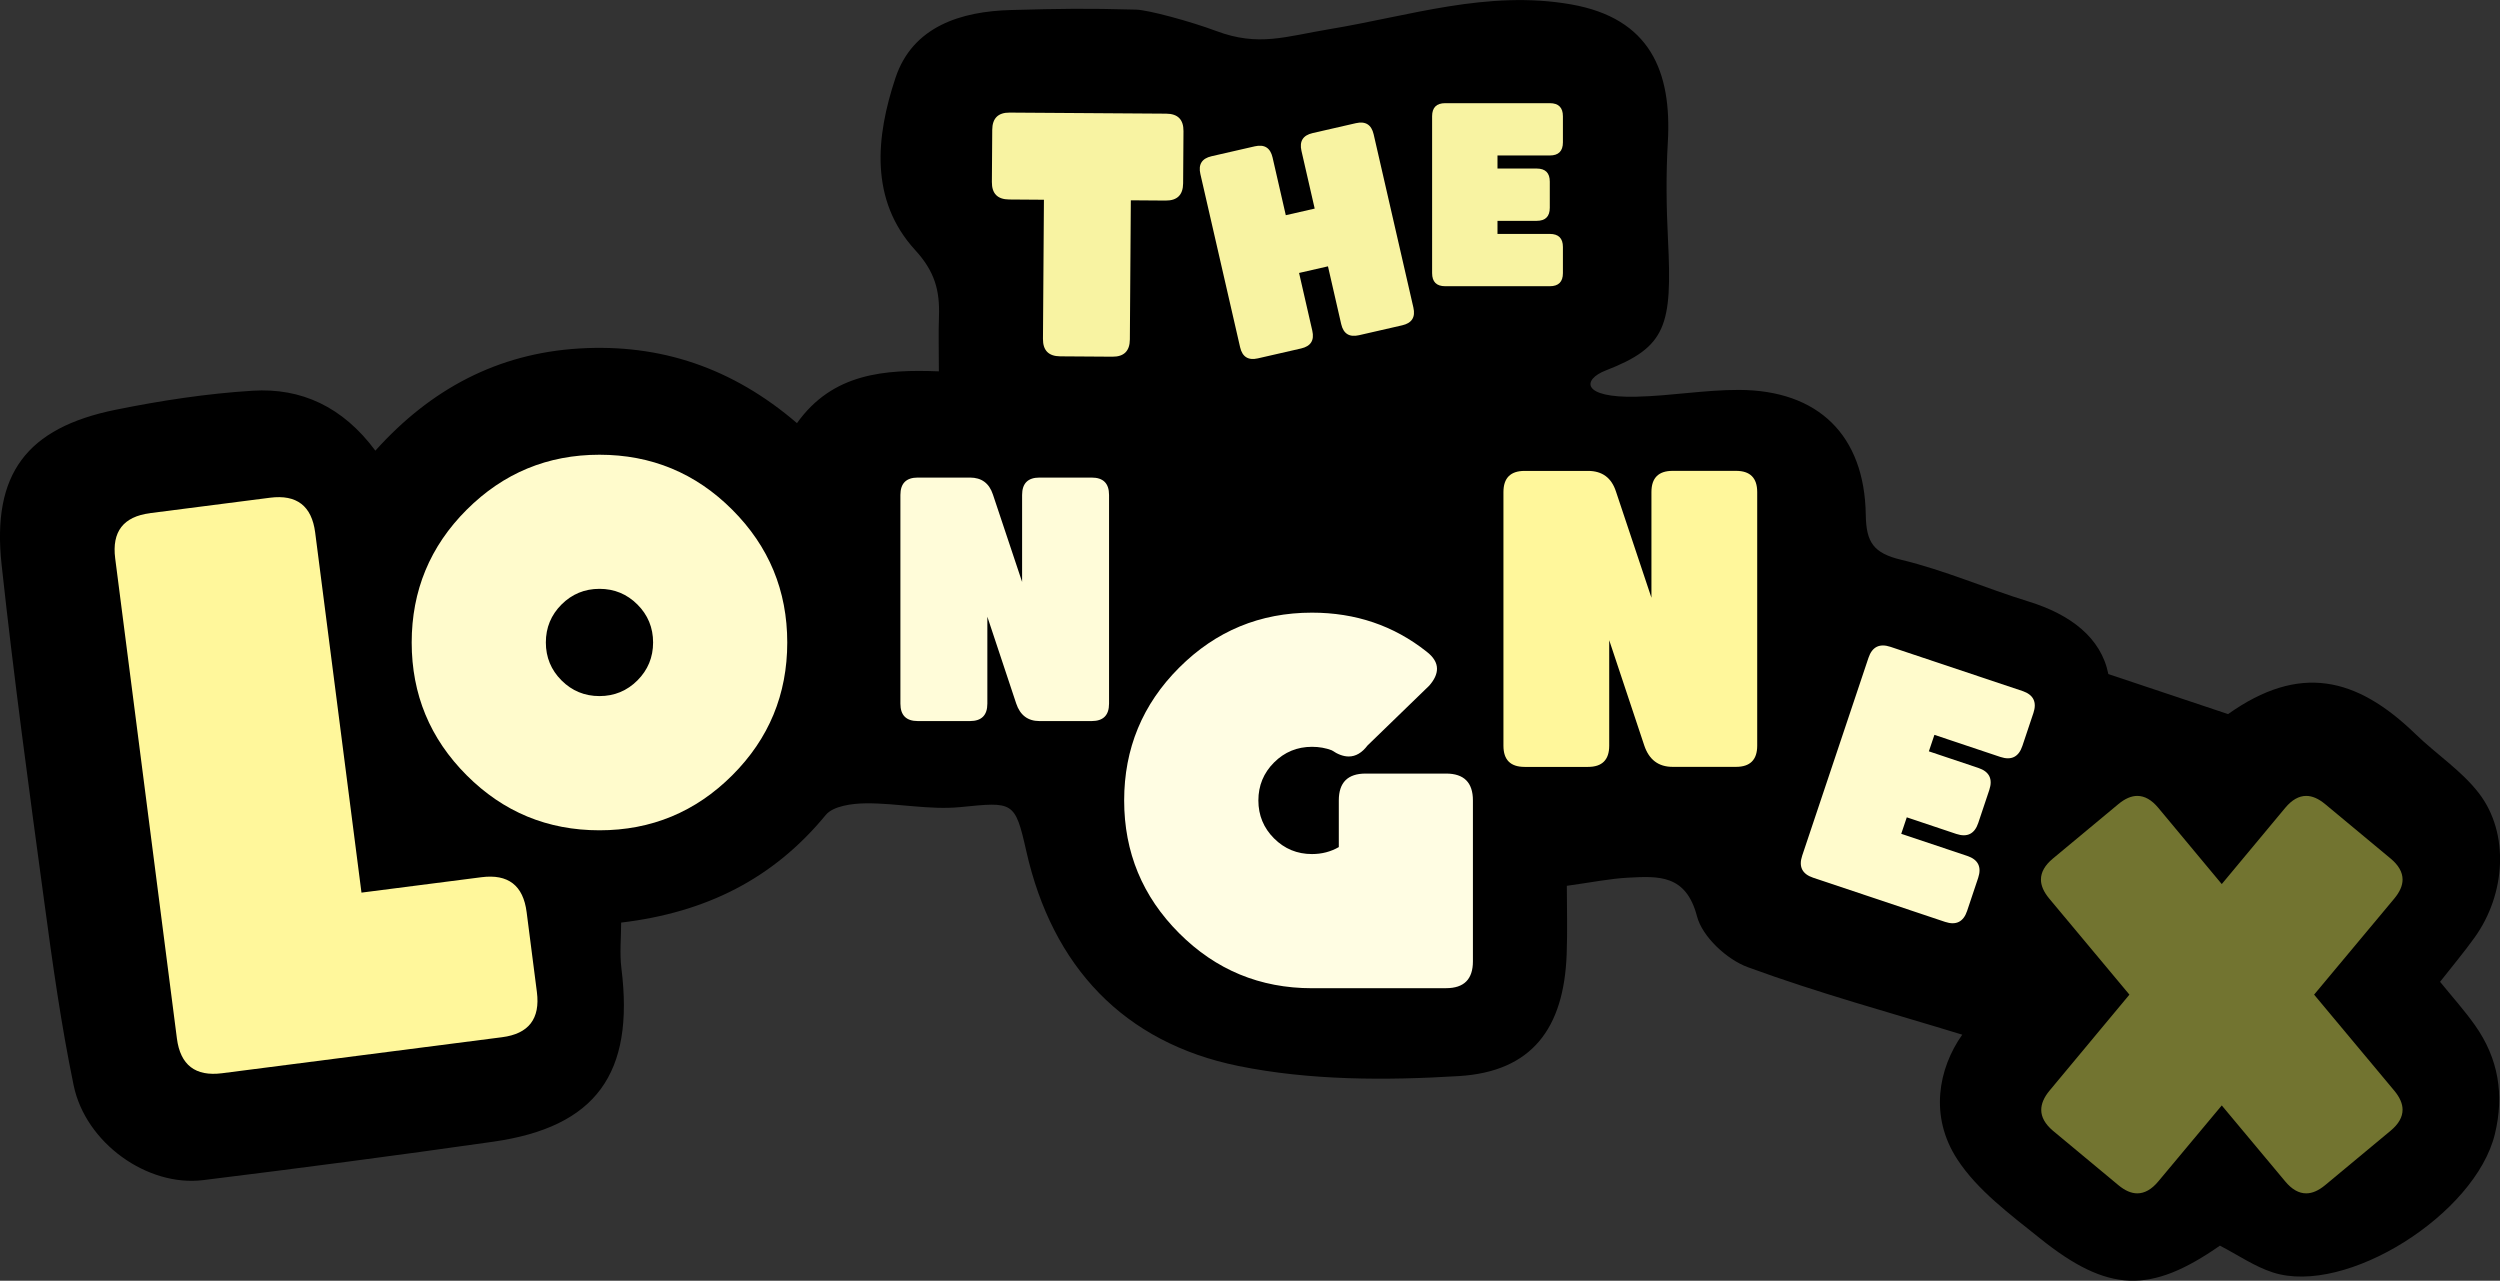 <?xml version="1.0" encoding="UTF-8"?><svg id="a" xmlns="http://www.w3.org/2000/svg" viewBox="0 0 491.39 251.73"><rect x="0" y="0" width="491.39" height="251.73" fill="#333333" stroke="none"/><defs><style>.b{fill:#fffde3;}.c{fill:#fffbcc;}.d{fill:#fffcd9;}.e{fill:#fff79b;}.f{fill:#f8f3a2;}.g{fill:#727430;}</style></defs><path d="M321.71,77.97c6.71-.15,13.41-1.35,20.12-1.33,15.54,.05,24.67,8.9,24.9,24.56,.08,5.42,1.53,7.52,6.93,8.82,8.52,2.04,16.66,5.62,25.06,8.21,8.24,2.54,14.26,7.1,15.69,14.26,8.26,2.76,15.44,5.17,23.53,7.87,14.02-9.94,25.2-7.36,36.86,3.94,4.08,3.96,9.04,7.18,12.45,11.62,6.02,7.83,5.29,19.8-.85,28.35-2.1,2.93-4.43,5.7-6.79,8.71,2.35,2.9,4.79,5.6,6.87,8.55,4.59,6.49,5.79,13.62,3.9,21.39-3.83,15.76-29.25,31.82-43.62,27.19-3.61-1.16-6.86-3.43-10.42-5.27-13.63,9.48-21.94,9.36-35.44-1.49-5.83-4.68-12.22-9.39-16.19-15.49-5.5-8.44-3.73-17.81,.98-24.49-13.98-4.29-28.29-8.17-42.16-13.27-4.11-1.51-8.92-5.97-9.97-9.98-2.16-8.27-7.56-7.92-13.53-7.61-3.61,.19-7.19,.93-12.06,1.6,0,4.29,.14,8.86-.03,13.42-.53,14.63-6.86,23.11-21.2,23.98-14.39,.88-29.31,.87-43.34-1.99-22.48-4.58-36.56-19.49-41.68-42.24-2.22-9.88-2.58-9.67-12.96-8.64-6.09,.6-12.35-.79-18.53-.74-2.71,.02-6.47,.51-7.93,2.29-10.31,12.55-23.56,19.17-40.21,21.15,0,2.97-.32,6.02,.05,8.99,2.59,20.69-5,31.2-25.21,34.08-18.98,2.71-37.99,5.2-57.01,7.55-10.95,1.35-23.11-7.29-25.45-18.65-2.46-11.9-4.15-23.98-5.77-36.04C5.71,155.19,2.71,133.1,.31,110.95c-1.92-17.8,4.91-26.85,22.42-30.41,8.87-1.8,17.9-3.18,26.92-3.74,9.55-.6,17.72,3.14,24.13,11.78,10.86-12.1,24.02-19.1,40.01-20.08,16.03-.98,30.19,3.8,42.86,14.67,7.03-9.87,17.3-10.58,27.89-10.18,0-3.88-.1-7.38,.02-10.87,.17-4.98-.8-8.74-4.67-12.96-9.02-9.85-7.71-22.35-3.88-33.85,3.38-10.16,12.93-13.08,22.69-13.34,10.11-.27,14.46-.35,24.59-.08,2.44,.06,10.78,2.34,15.73,4.19,8.39,3.15,13.61,1.09,22.36-.36,15.66-2.59,31.01-7.73,47.41-4.86,15.56,2.73,19.84,13.18,19.03,27.12-.37,6.32-.29,12.7,.03,19.03,.85,16.99-.29,21.18-12.22,25.8-4.59,1.78-4.92,5.41,6.06,5.17Z"/><path class="c" d="M117.83,163.2c-10.2,0-18.9-3.6-26.1-10.81-7.21-7.21-10.81-15.91-10.81-26.1s3.6-18.9,10.81-26.1,15.91-10.81,26.1-10.81,18.9,3.6,26.1,10.81c7.21,7.21,10.81,15.91,10.81,26.1s-3.6,18.9-10.81,26.1-15.91,10.81-26.1,10.81Zm0-47.46c-2.92,0-5.41,1.03-7.46,3.08s-3.08,4.54-3.08,7.46,1.03,5.41,3.08,7.46,4.54,3.08,7.46,3.08,5.41-1.03,7.46-3.08,3.08-4.54,3.08-7.46-1.03-5.41-3.08-7.46-4.54-3.08-7.46-3.08Z"/><path class="d" d="M194.07,121.22v17.09c0,2.28-1.14,3.42-3.42,3.42h-10.25c-2.28,0-3.42-1.14-3.42-3.42v-41.02c0-2.28,1.14-3.42,3.42-3.42h10.25c2.28,0,3.78,1.11,4.51,3.32l5.74,17.19v-17.09c0-2.28,1.14-3.42,3.42-3.42h10.25c2.28,0,3.42,1.14,3.42,3.42v41.02c0,2.28-1.14,3.42-3.42,3.42h-10.25c-2.28,0-3.81-1.15-4.58-3.45l-5.67-17.06Z"/><path class="b" d="M257.87,194.24c-10.2,0-18.9-3.6-26.1-10.81-7.21-7.21-10.81-15.91-10.81-26.1s3.6-18.9,10.81-26.1c7.21-7.21,15.91-10.81,26.1-10.81,8.58,0,16.08,2.55,22.52,7.65,1.37,1.05,2.06,2.18,2.06,3.38,0,1.05-.51,2.16-1.53,3.32l-12.13,11.76c-1.09,1.44-2.32,2.16-3.69,2.16-1.02,0-2.13-.4-3.32-1.21-1.2-.46-2.5-.69-3.9-.69-2.92,0-5.41,1.03-7.46,3.08s-3.08,4.54-3.08,7.46,1.03,5.41,3.08,7.46,4.54,3.08,7.46,3.08c1.93,0,3.69-.46,5.27-1.37v-9.18c0-3.52,1.76-5.27,5.27-5.27h15.82c3.51,0,5.27,1.76,5.27,5.27v31.64c0,3.52-1.76,5.27-5.27,5.27h-26.37Z"/><path class="e" d="M316.3,125.8v20.78c0,2.77-1.39,4.16-4.16,4.16h-12.47c-2.77,0-4.16-1.38-4.16-4.16v-49.86c0-2.77,1.39-4.16,4.16-4.16h12.47c2.77,0,4.6,1.34,5.48,4.03l6.98,20.9v-20.78c0-2.77,1.39-4.16,4.16-4.16h12.47c2.77,0,4.16,1.39,4.16,4.16v49.86c0,2.77-1.39,4.16-4.16,4.16h-12.47c-2.77,0-4.63-1.4-5.57-4.2l-6.9-20.73Z"/><path class="e" d="M29.49,100.86l23.59-3.03c5.24-.67,8.2,1.61,8.87,6.85l9.1,70.77,23.59-3.03c5.24-.67,8.2,1.61,8.87,6.85l2.02,15.73c.67,5.24-1.61,8.2-6.85,8.87l-55.04,7.08c-5.24,.67-8.2-1.61-8.87-6.85l-12.13-94.36c-.67-5.24,1.61-8.2,6.85-8.87Z"/><path class="g" d="M418.55,195.5l-15.77-18.89c-1.08-1.3-1.62-2.54-1.62-3.73,0-1.45,.78-2.82,2.34-4.12l12.87-10.7c1.3-1.08,2.54-1.62,3.73-1.62,1.45,0,2.82,.78,4.12,2.34l12.48,14.99,12.48-14.99c1.3-1.56,2.68-2.34,4.12-2.34,1.19,0,2.43,.54,3.73,1.62l12.87,10.7c1.56,1.3,2.34,2.68,2.34,4.12,0,1.19-.54,2.43-1.62,3.73l-15.77,18.89,15.77,18.89c1.08,1.3,1.62,2.55,1.62,3.73,0,1.45-.78,2.82-2.34,4.12l-12.87,10.7c-1.3,1.08-2.54,1.62-3.73,1.62-1.45,0-2.82-.78-4.12-2.34l-12.48-14.94-12.48,14.94c-1.3,1.56-2.68,2.34-4.12,2.34-1.19,0-2.43-.54-3.73-1.62l-12.87-10.7c-1.52-1.3-2.28-2.66-2.28-4.07,0-1.23,.54-2.49,1.62-3.79l15.72-18.89Z"/><g><path class="f" d="M255.34,53.65l2.6,11.35c.43,1.89-.29,3.05-2.19,3.49l-8.51,1.95c-1.89,.43-3.05-.29-3.49-2.19l-7.81-34.05c-.43-1.89,.29-3.05,2.19-3.49l8.51-1.95c1.89-.43,3.05,.29,3.49,2.19l2.6,11.35,5.68-1.3-2.6-11.35c-.43-1.89,.29-3.05,2.19-3.49l8.51-1.95c1.89-.43,3.05,.29,3.49,2.19l7.81,34.05c.43,1.89-.29,3.05-2.19,3.49l-8.51,1.95c-1.89,.43-3.05-.29-3.49-2.19l-2.6-11.35-5.68,1.3Z"/><path class="f" d="M307.2,22.85v5.14c0,1.71-.86,2.57-2.57,2.57h-10.29v2.57h7.71c1.71,0,2.57,.86,2.57,2.57v5.14c0,1.71-.86,2.57-2.57,2.57h-7.71v2.57h10.29c1.71,0,2.57,.86,2.57,2.57v5.14c0,1.71-.86,2.57-2.57,2.57h-20.57c-1.71,0-2.57-.86-2.57-2.57V22.85c0-1.71,.86-2.57,2.57-2.57h20.57c1.71,0,2.57,.86,2.57,2.57Z"/><path class="f" d="M222.27,39.38l-.19,27.34c-.02,2.28-1.16,3.41-3.44,3.39l-10.25-.07c-2.28-.02-3.41-1.16-3.39-3.44l.19-27.34-6.84-.05c-2.28-.02-3.41-1.16-3.39-3.44l.07-10.25c.02-2.28,1.16-3.41,3.44-3.39l30.76,.21c2.28,.02,3.41,1.16,3.39,3.44l-.07,10.25c-.02,2.28-1.16,3.41-3.44,3.39l-6.84-.05Z"/></g><path class="c" d="M399.68,140.14l-2.17,6.48c-.72,2.16-2.17,2.88-4.33,2.16l-12.96-4.34-1.09,3.24,9.72,3.26c2.16,.72,2.88,2.17,2.16,4.33l-2.17,6.48c-.72,2.16-2.17,2.88-4.33,2.16l-9.72-3.26-1.09,3.24,12.96,4.34c2.16,.72,2.88,2.17,2.16,4.33l-2.17,6.48c-.72,2.16-2.17,2.88-4.33,2.16l-25.93-8.68c-2.16-.72-2.88-2.17-2.16-4.33l13.03-38.89c.72-2.16,2.17-2.88,4.33-2.16l25.93,8.68c2.16,.72,2.88,2.17,2.16,4.33Z"/></svg>